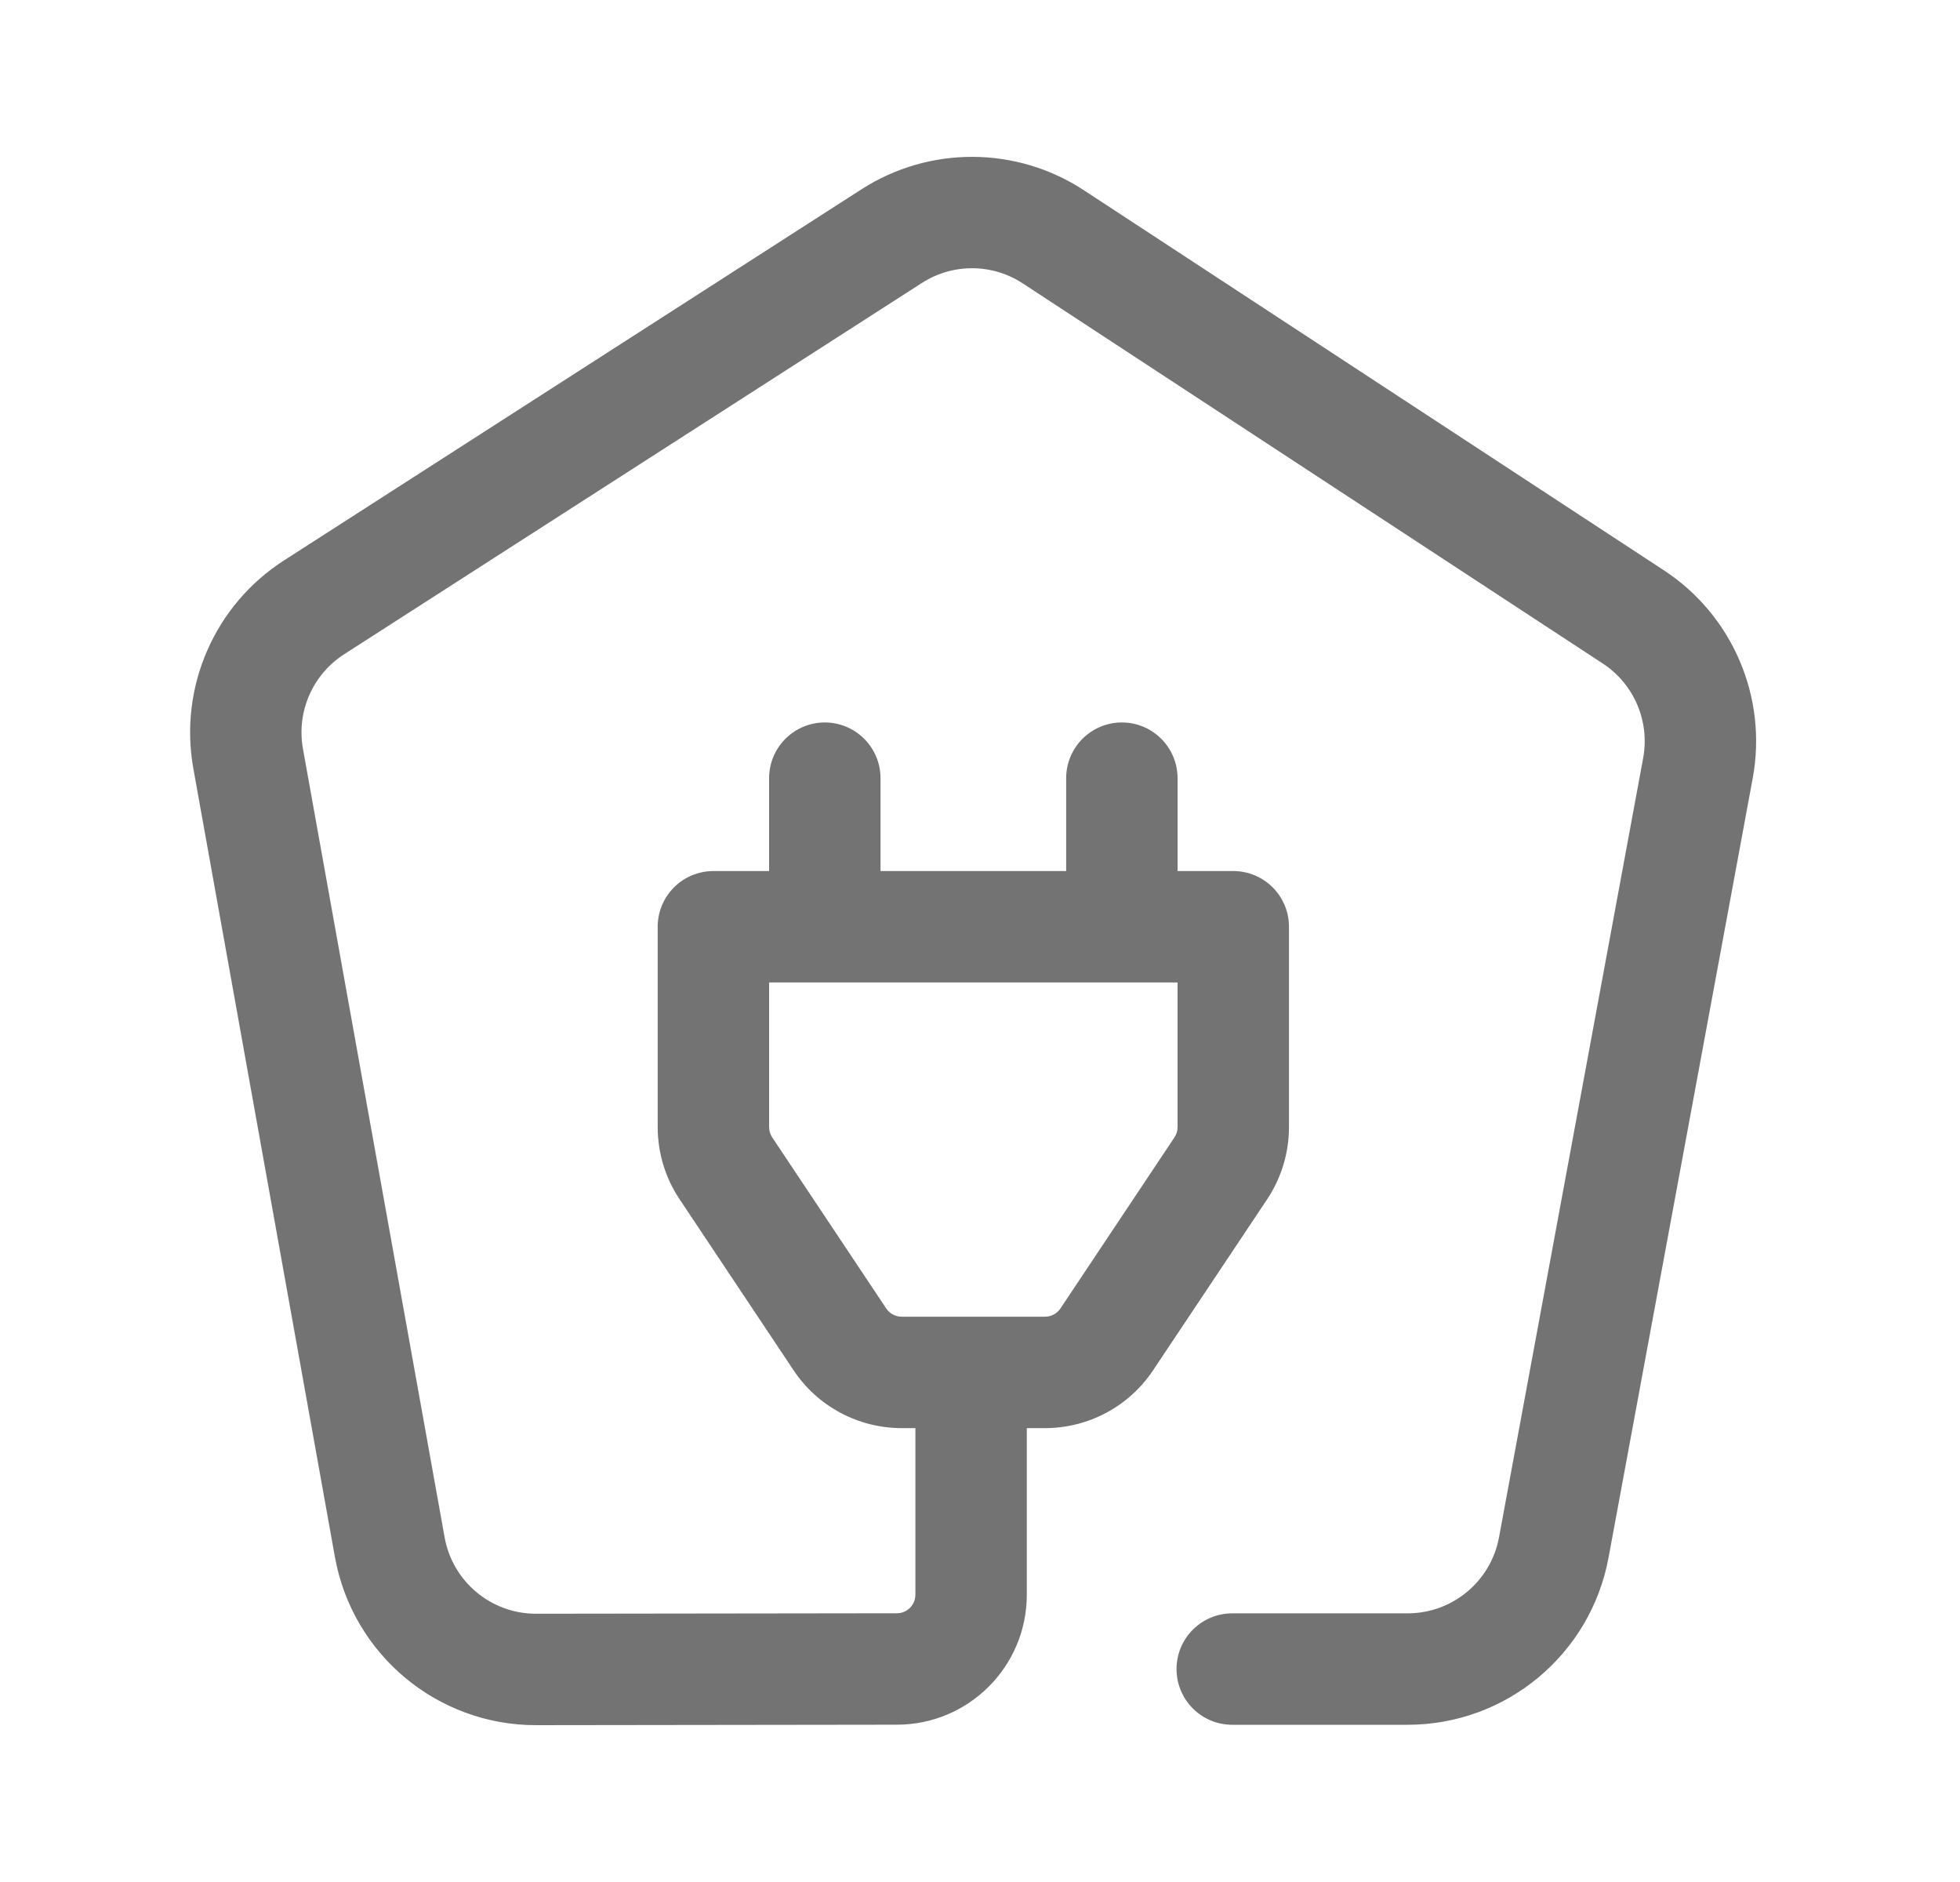 <svg xmlns="http://www.w3.org/2000/svg" width="25" height="24" viewBox="0 0 25 24" fill="none">
<path fill-rule="evenodd" clip-rule="evenodd" d="M11.758 3.609C12.151 3.356 12.656 3.358 13.047 3.615L20.443 8.461C20.842 8.722 21.045 9.197 20.959 9.666L19.12 19.605C19.016 20.166 18.526 20.574 17.955 20.574H15.717C15.325 20.574 15.007 20.892 15.007 21.284C15.007 21.677 15.325 21.995 15.717 21.995H17.955C19.211 21.995 20.288 21.099 20.517 19.864L22.356 9.925C22.547 8.893 22.1 7.847 21.222 7.272L13.825 2.426C12.966 1.863 11.855 1.858 10.99 2.413L3.622 7.147C2.736 7.717 2.28 8.763 2.466 9.8L4.272 19.856C4.496 21.098 5.577 22.002 6.84 22L11.441 21.994C12.356 21.993 13.097 21.251 13.097 20.337V18.212H13.329C13.883 18.212 14.401 17.935 14.708 17.474L16.163 15.293C16.344 15.021 16.441 14.701 16.441 14.373V11.818C16.441 11.426 16.123 11.108 15.73 11.108H15.02V9.924C15.02 9.532 14.702 9.213 14.31 9.213C13.917 9.213 13.599 9.532 13.599 9.924V11.108H11.231V9.924C11.231 9.532 10.913 9.213 10.521 9.213C10.128 9.213 9.81 9.532 9.81 9.924V11.108H9.1C8.707 11.108 8.389 11.426 8.389 11.818V14.373C8.389 14.701 8.486 15.021 8.668 15.293L10.122 17.474C10.429 17.935 10.947 18.212 11.501 18.212H11.676V20.337C11.676 20.467 11.57 20.573 11.44 20.573L6.838 20.579C6.264 20.58 5.772 20.169 5.671 19.604L3.864 9.548C3.78 9.077 3.987 8.602 4.39 8.343L11.758 3.609ZM9.81 14.373V12.529H15.02V14.373C15.02 14.42 15.006 14.466 14.98 14.505L13.526 16.686C13.482 16.752 13.408 16.791 13.329 16.791H11.501C11.422 16.791 11.348 16.752 11.304 16.686L9.85 14.505C9.824 14.466 9.81 14.42 9.81 14.373Z" fill="#737373"/>
</svg>